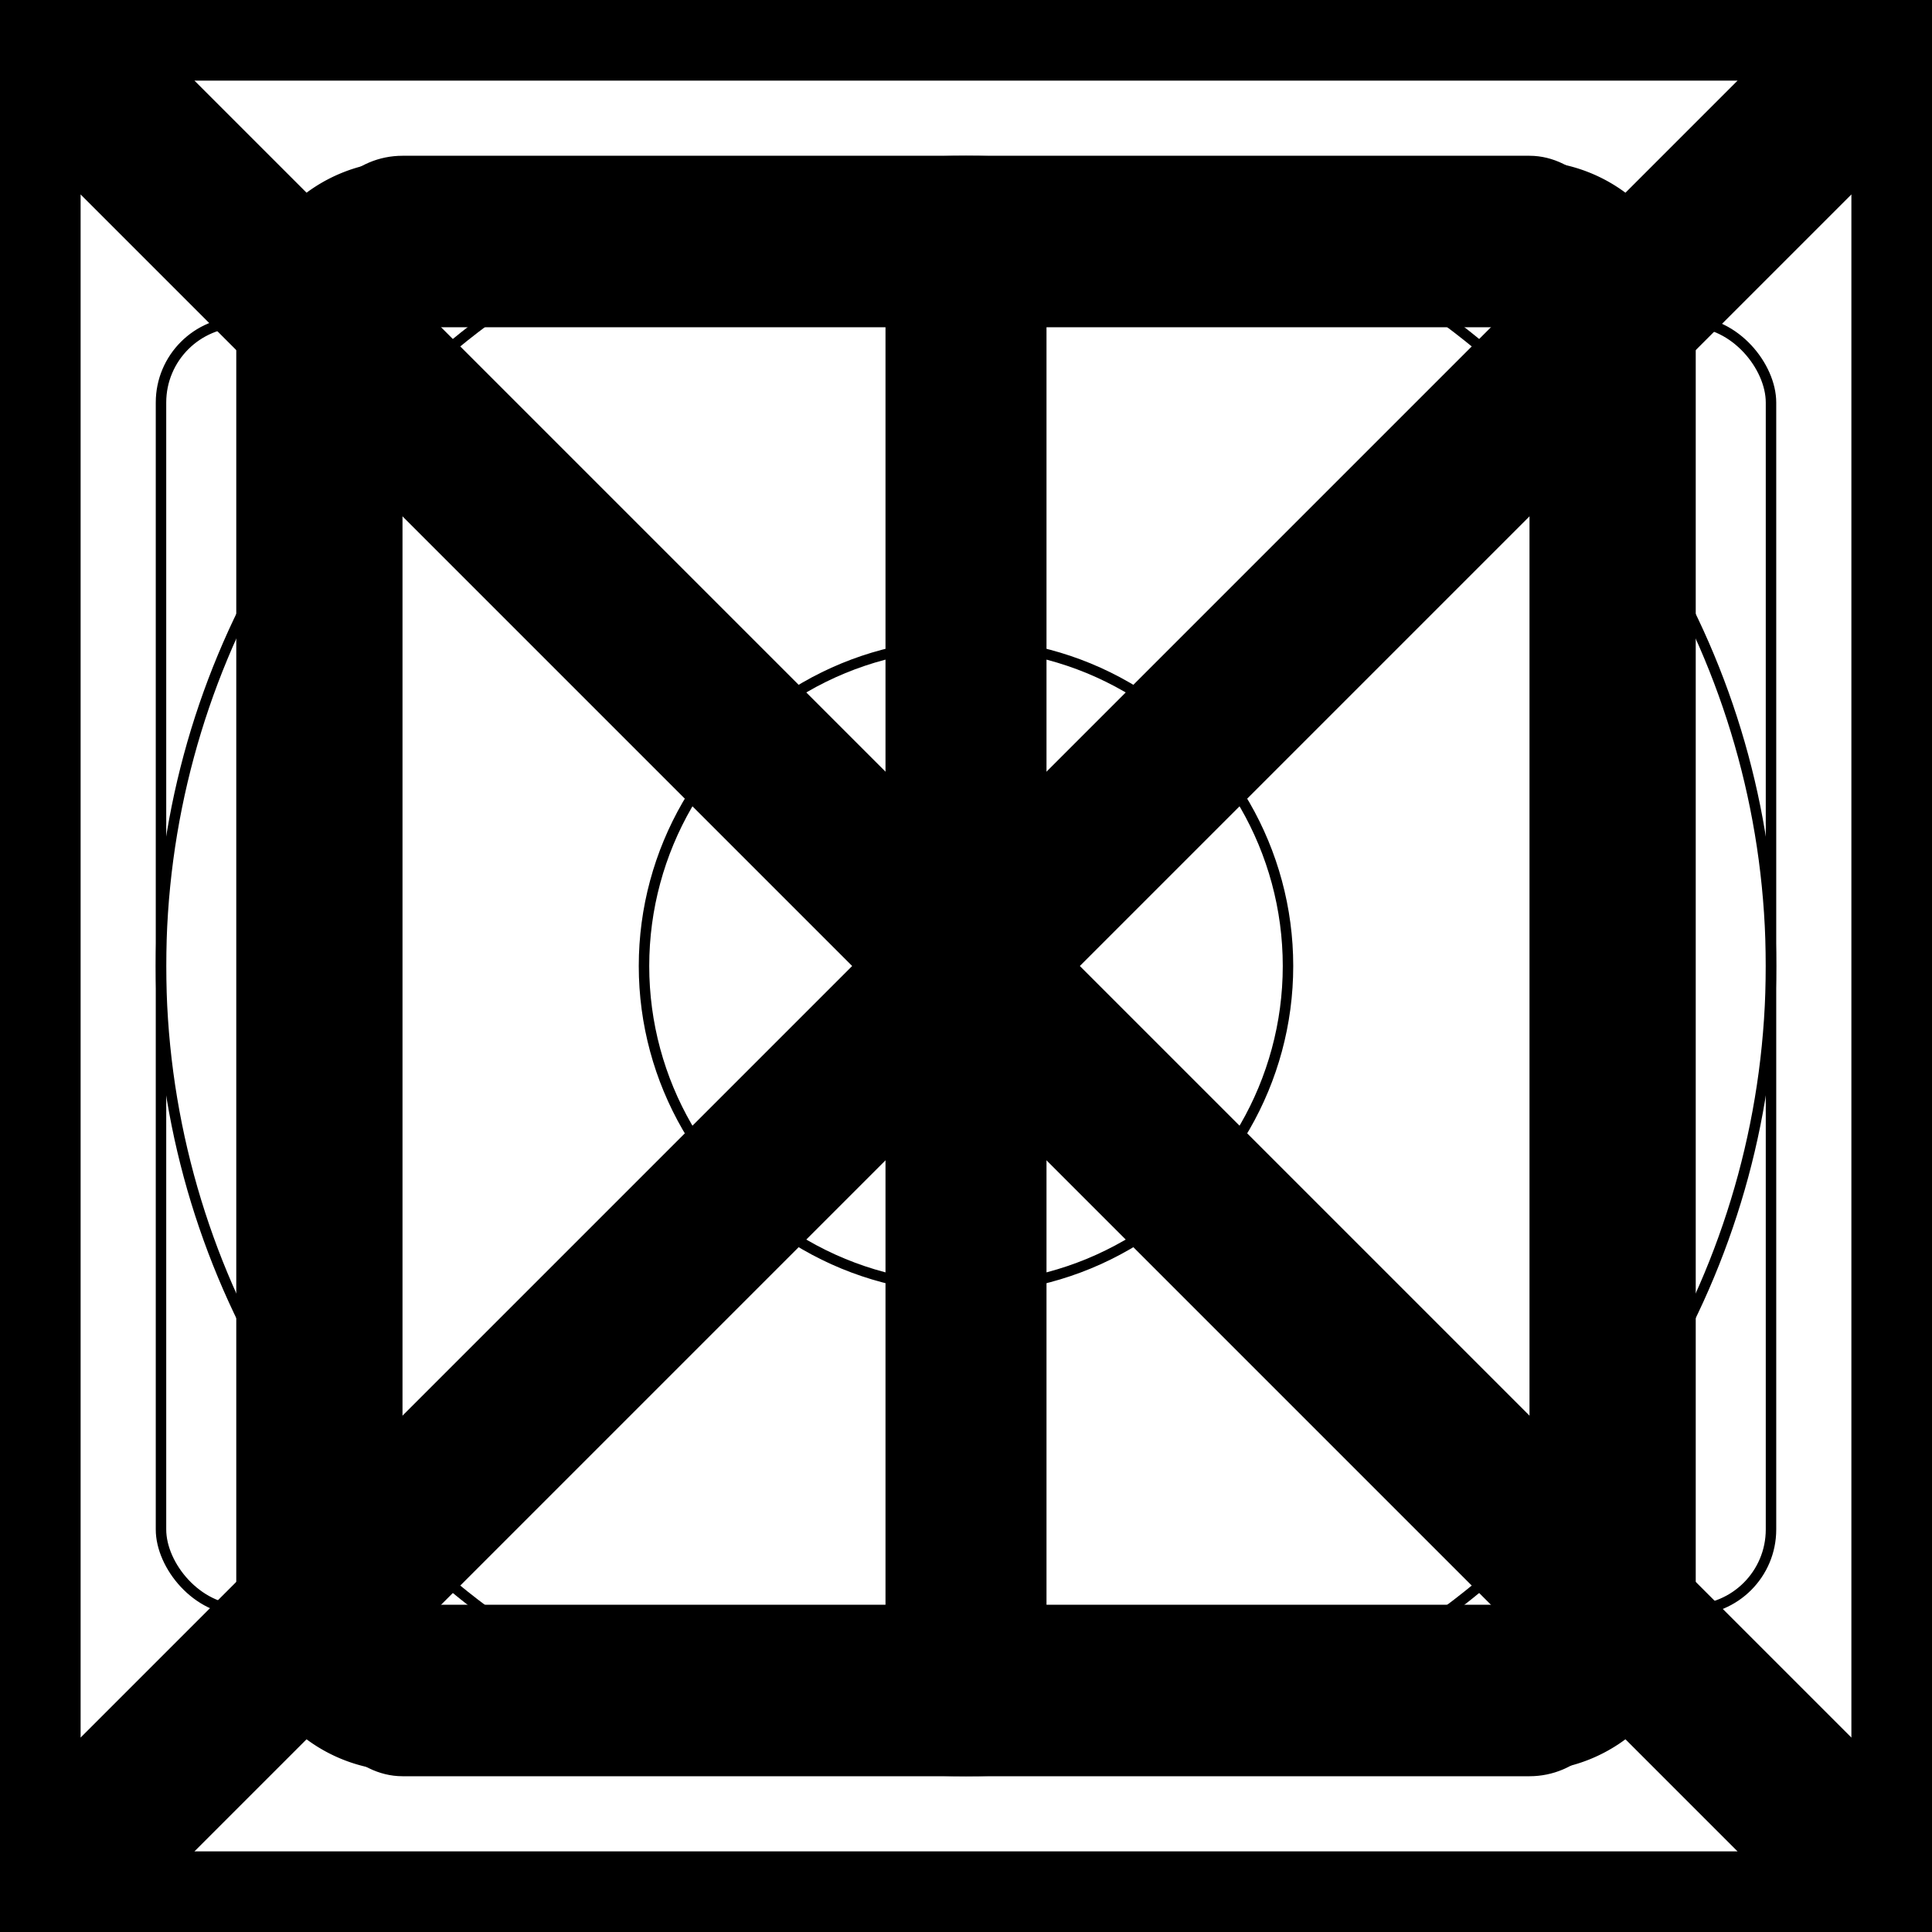 <svg xmlns="http://www.w3.org/2000/svg" fill="none" viewBox="0 0 24 24" stroke-width="2" stroke="currentColor" aria-hidden="true">
  <rect x="0" y="0" width="24" height="24" fill="#808080" stroke="none"/>
  <g clip-path="url(#clip0_365_4208)">
    <path fill="#fff" d="M0 0h24v24H0z"/>
    <path d="M0 0h24M0 0v24M0 0l24 24m0-24v24m0-24L0 24m24 0H0"/>
    <circle cx="12" cy="12" r="10" stroke-width=".13"/>
    <rect width="20" height="16" x="2" y="4" stroke-width=".13" rx="1"/>
    <rect width="16" height="20" x="4" y="2" stroke-width=".13" rx="1"/>
    <rect width="18" height="18" x="3" y="3" stroke-width=".13" rx="1"/>
    <circle cx="12" cy="12" r="4" stroke-width=".13"/>
    <path d="M5 3h7v18H5a1 1 0 01-1-1V4a1 1 0 011-1zM19 21h-7V3h7a1 1 0 011 1v16a1 1 0 01-1 1z"/>
  </g>
  <defs>
    <clipPath id="clip0_365_4208">
      <path fill="#fff" d="M0 0h24v24H0z"/>
    </clipPath>
  </defs>
</svg>
